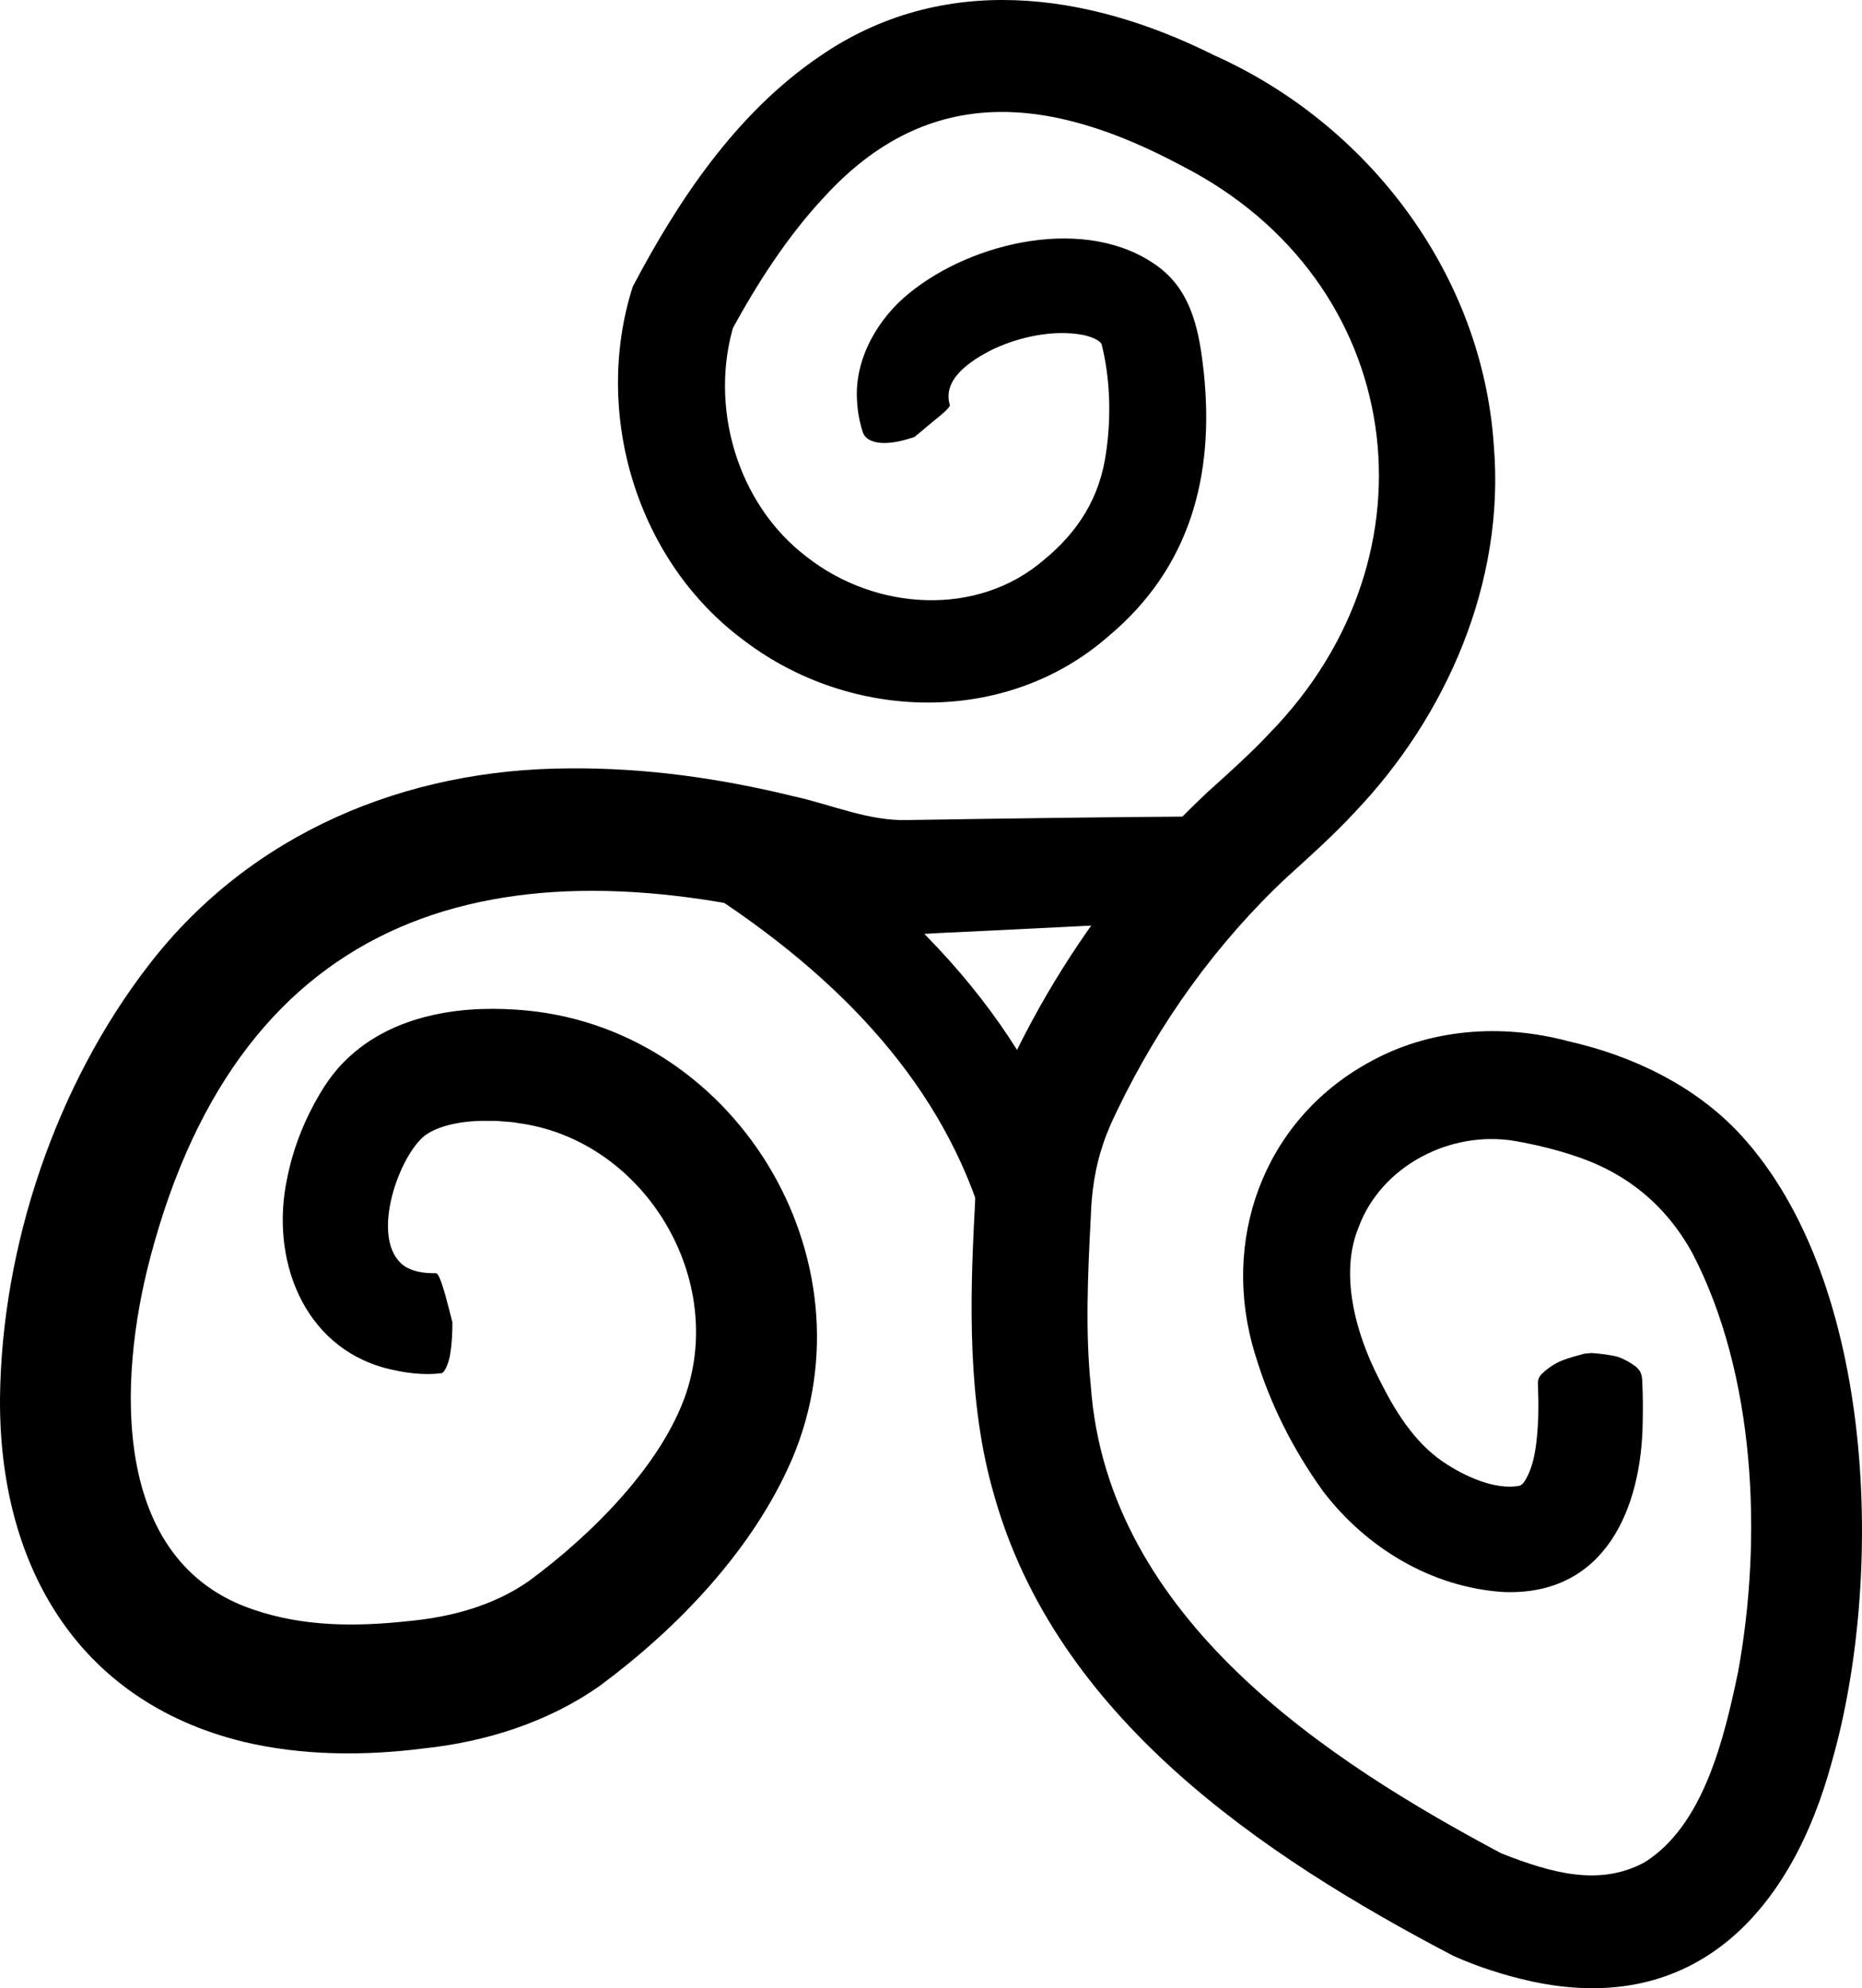 <?xml version="1.0" encoding="UTF-8"?>
<svg id="Calque_2" data-name="Calque 2" xmlns="http://www.w3.org/2000/svg" viewBox="0 0 360.719 385.148">
  <g id="Calque_5" data-name="Calque 5">
    <g id="triskel">
      <path d="m177.14,84.658c-2.275.746-4.855,1.432-7.244,1.035-1.563-.281-2.471-1.042-2.756-1.996-.621-1.903-1.013-3.998-1.113-6.145-.525-8.183,4.225-16.052,10.136-20.772,12.194-9.981,34.538-15.248,48.215-5.121,6.682,4.915,8.014,12.98,8.854,20.693,2.017,19.746-2.614,37.585-18.439,50.849-19.897,17.484-50.006,16.607-70.66.867-20.84-15.384-29.36-44.075-21.556-68.534,8.731-16.588,19.982-33.594,36.221-44.623,23.796-16.4,51.823-12.502,76.356-.232,30.03,13.421,52.088,42.56,54.248,75.761,2.16,26.285-9.095,52.239-27.027,70.985-3.574,3.905-9.036,8.876-13.029,12.46-13.679,12.793-24.768,28.281-32.891,45.182-1.029,2.089-2.053,4.388-2.773,6.603-1.53,4.478-2.219,9.228-2.364,13.949-.598,11.451-1.066,22.395-.01,32.769,3.194,45.344,46.437,72.995,79.536,90.634,9.904,3.899,19.052,6.396,27.704,1.764,11.441-7.127,15.43-23.813,18.184-37.006,4.714-25.956,3.376-57.538-8.907-81.087-5.322-9.615-13.187-15.788-23.426-19.002-3.476-1.126-7.25-2.023-10.9-2.663-12.476-2.123-25.946,4.798-30.329,16.791-3.637,8.828-.639,20.285,3.896,29.118,3.023,6.117,6.772,12.357,12.515,16.254,4.075,2.765,10.064,5.525,14.794,4.624.311-.16.449-.188.839-.665,2.209-3.224,2.579-8.269,2.776-12.398.048-1.871.054-3.781-.031-5.74.006-.972-.302-1.948.89-3.02,1.125-1.069,2.681-2.091,4.306-2.639.951-.356,2.845-.89,3.829-1.134,0,0,1.307-.119,1.307-.119,1.361.077,3.975.372,5.268.787,1.204.439,2.509,1.18,3.374,1.883,1.303,1.08,1.177,2.252,1.235,3.434.11,2.346.122,4.748.066,7.184-.179,16.663-7.196,33.829-27.031,33.006-14.008-.92-26.607-8.632-34.94-19.575-5.789-8.093-10.193-16.752-13.106-26.429-6.794-21.911,1.473-45.184,21.862-56.486,11.822-6.698,25.925-7.667,38.831-4.192,12.311,2.764,24.567,8.587,33.305,18.056,26.379,28.587,27.928,85.945,17.71,121.555-7.742,28.615-26.284,49.415-58.243,42.483-5.365-1.2-10.314-2.801-15.049-4.914-37.328-19.542-76.997-46.345-89.029-89.409-5.142-17.704-4.663-37.507-3.726-54.981.207-6.763,1.279-13.518,3.426-19.941,1.018-3.157,2.39-6.326,3.862-9.307,6.664-13.827,15.047-26.788,25.069-38.485,4.01-4.676,8.281-9.14,12.796-13.354,3.436-3.093,8.854-7.964,11.935-11.342,33.84-34.606,26.497-87.682-16.861-109.9-25.192-13.496-48.997-16.433-69.502,6.127-6.943,7.444-12.836,16.522-18.035,26.107,0,0,.8-1.949.8-1.949-5.086,16.146.478,35.261,14.063,45.48,13.127,10.284,32.895,11.751,45.928.465,6.532-5.378,10.803-12.011,11.982-20.799,1.005-6.728.817-14.247-.877-20.943-.072-.132-.158-.274-.414-.481-.479-.415-1.663-.994-3.246-1.31-5.578-1.03-12.092.317-17.317,2.756-4.86,2.422-9.826,5.974-8.437,10.781.29.308-1.567,1.908-2.273,2.463-1.512,1.201-3.061,2.576-4.582,3.788h0Z"/>
      <path d="m232.953,178.153c-16.932.933-34.266,1.81-51.234,2.6-7.471.535-15.195.397-22.446-1.622-62.773-16.919-112.417-3.091-130.189,64.569-6.213,23.556-7.755,58.855,20.079,68.126,9.615,3.276,19.607,3.32,29.899,2.213,8.302-.787,16.449-2.944,23.332-7.725,11.924-8.752,25.875-22.478,30.588-36.587,7.537-22.931-8.702-49.071-32.722-52.189-1.123-.26-2.87-.263-4.023-.398,0,0-2.04-.012-2.04-.012-5.429-.064-10.124,1.231-12.319,3.202-5.074,4.681-10.135,19.994-3.661,24.841,1.602,1.133,3.891,1.497,5.996,1.465.143.012.282-.042.431.088.531.347,1.368,3.224,1.683,4.373.407,1.517.935,3.501,1.315,5.06.004,1.883-.09,4.103-.398,5.928-.137,1.307-.933,3.739-1.714,3.928-3.586.437-7.084-.048-10.759-.961-16.241-4.307-22.388-21.395-19.17-36.65,1.258-6.434,3.712-12.309,7.132-17.772,1.05-1.63,2.304-3.296,3.679-4.686,8.62-8.964,21.71-11.183,33.543-10.361,42.125,2.633,70.022,48.216,53.482,87.083-7.574,17.544-22.07,32.661-37.189,43.864-10.023,7.086-22.114,10.893-34.199,12.169-11.356,1.459-23.606,1.436-35.09-1.339C14.568,329.355-.24,302.595.003,270.805c.318-29.33,10.79-60.652,28.972-84.068,19.676-25.404,49.581-37.774,81.238-37.889,14.779-.142,29.232,1.908,43.481,5.393,7.422,1.616,14.516,4.851,22.231,4.61,18.685-.298,37.731-.566,56.404-.689,0,0,.625,19.99.625,19.99h0Z"/>
      <path d="m200.31,234.615c-8.71-29.527-29.961-52.572-59.501-71.333" fill="none" stroke="#000" stroke-miterlimit="10" stroke-width="20"/>
    </g>
  </g>
</svg>